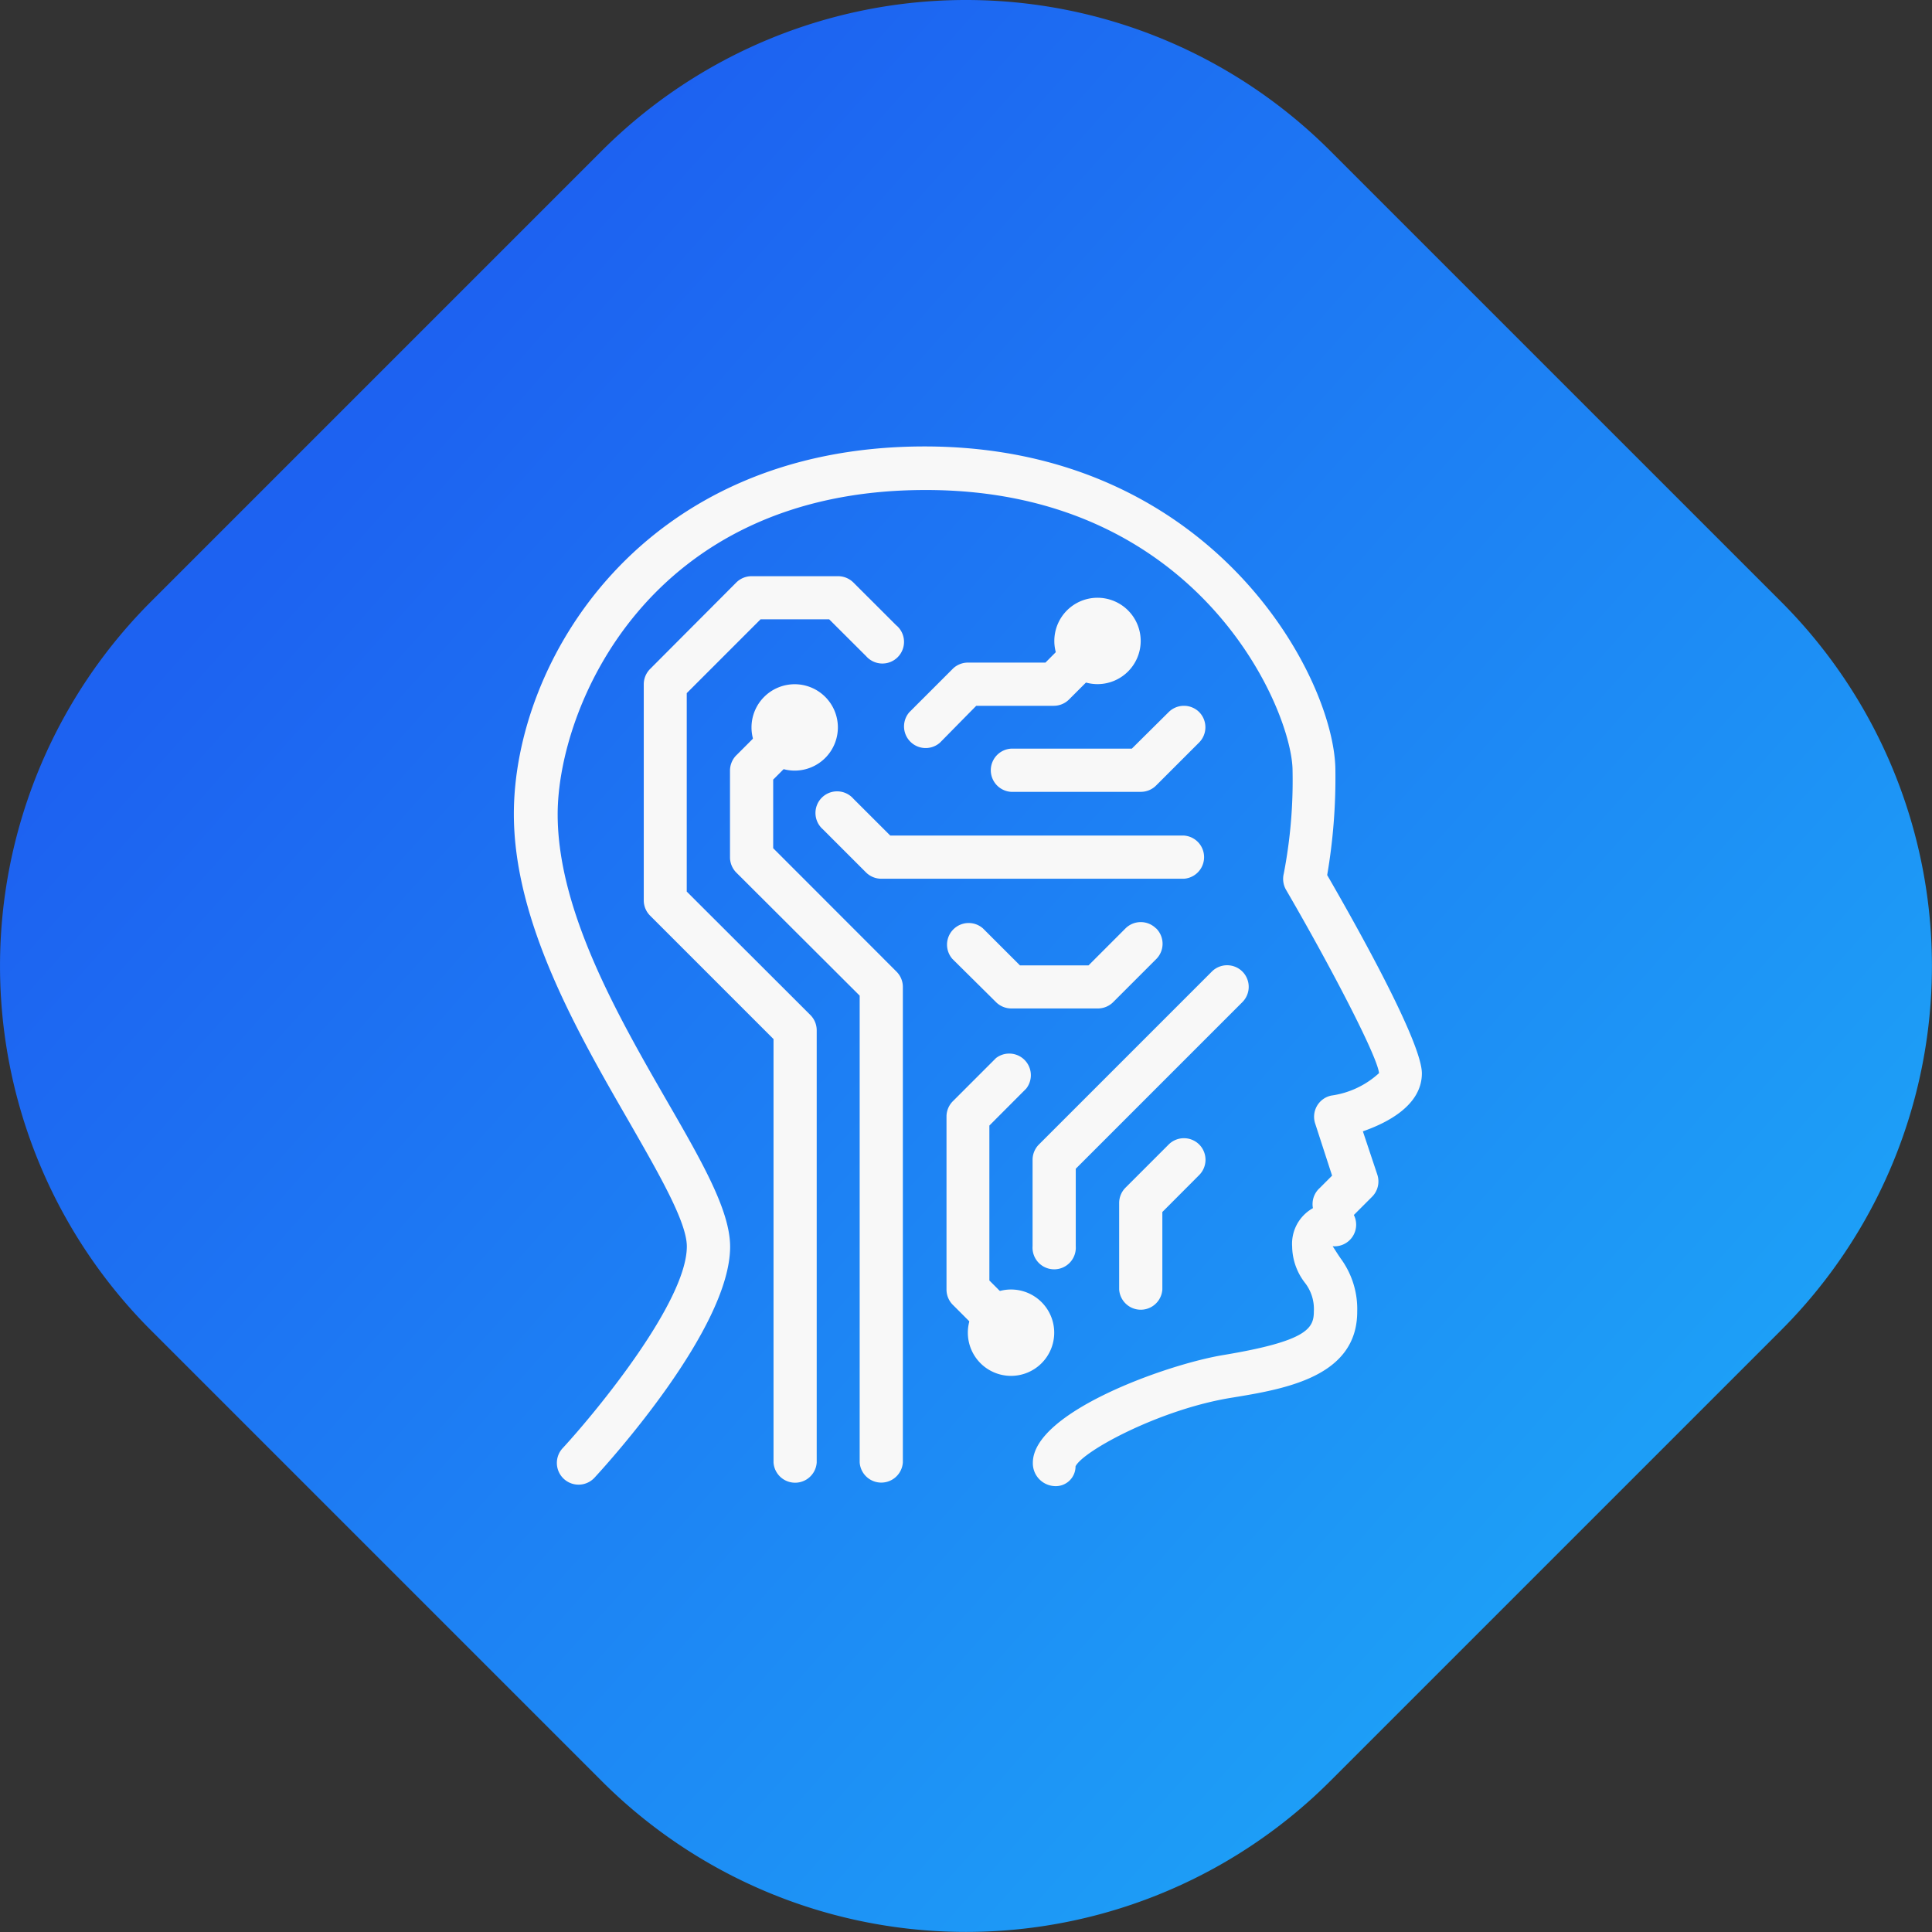 <svg xmlns="http://www.w3.org/2000/svg" xmlns:xlink="http://www.w3.org/1999/xlink" width="105.718" height="105.718" viewBox="0 0 105.718 105.718"><rect x="0" y="0" width="105.718" height="105.718" fill="#333333" stroke="none"/><defs><style>.a{fill:url(#a);}.b{fill:#f8f8f8;}</style><linearGradient id="a" x1="0.874" y1="0.801" x2="0.208" y2="0.207" gradientUnits="objectBoundingBox"><stop offset="0" stop-color="#1da2f7"/><stop offset="1" stop-color="#1d62f1"/></linearGradient></defs><g transform="translate(-103 -38.365)"><path class="a" d="M108.7,29.165l24.6,24.6a28.191,28.191,0,0,1,0,39.934l-24.6,24.6a28.191,28.191,0,0,1-39.934,0l-24.6-24.6a28.191,28.191,0,0,1,0-39.934l24.6-24.6A28.191,28.191,0,0,1,108.7,29.165Z" transform="translate(67.125 17.49)"/><g transform="translate(131.114 62.794)"><path class="b" d="M419.561,105.006c-.243-.357-.287-.443-.433-.66a1.184,1.184,0,0,0,.3-2.347,2.229,2.229,0,0,0-2.515,2.363,3.31,3.31,0,0,0,.687,1.969,2.331,2.331,0,0,1,.5,1.579c0,.925-.352,1.622-4.922,2.385-3.126.508-10.454,3.137-10.454,5.9a1.249,1.249,0,0,0,1.168,1.276,1.082,1.082,0,0,0,1.168-1.082c.416-.844,4.619-3.115,8.507-3.748,2.915-.476,6.906-1.13,6.906-4.716A4.672,4.672,0,0,0,419.561,105.006Z" transform="translate(-374.321 -60.582)"/><path class="b" d="M399.9,59.734c0-1.677-3.456-7.864-5.181-10.849a31.623,31.623,0,0,0,.449-5.711c0-5.051-6.685-17.744-22.477-17.744-15.505,0-22.477,11.763-22.477,20.113,0,5.906,3.488,11.958,6.29,16.814,1.622,2.834,3.175,5.506,3.175,6.847,0,3.012-4.9,8.983-6.782,11.027a1.188,1.188,0,1,0,1.736,1.622c.757-.822,7.415-8.156,7.415-12.634,0-1.974-1.536-4.646-3.488-8.026-2.661-4.619-5.949-10.362-5.949-15.635,0-5.792,4.916-17.744,20.113-17.744,15.046-.022,20.1,12.1,20.1,15.359a26.865,26.865,0,0,1-.481,5.635,1.2,1.2,0,0,0,.124.882c2.38,4.089,5,9.1,5.089,10.032a4.838,4.838,0,0,1-2.612,1.228,1.184,1.184,0,0,0-.882,1.531l.925,2.85L394.32,66a1.184,1.184,0,1,0,1.671,1.671l1.184-1.184a1.184,1.184,0,0,0,.287-1.211l-.79-2.369C398.035,62.433,399.9,61.47,399.9,59.734Z" transform="translate(-350.21 -25.43)"/><path class="b" d="M381.2,66.264l-6.749-6.755V55.756l2.017-2.023a1.184,1.184,0,0,0-1.671-1.671l-2.363,2.363a1.191,1.191,0,0,0-.346.838v4.743a1.191,1.191,0,0,0,.346.838l6.75,6.733V93.116a1.184,1.184,0,0,0,2.363,0V67.1A1.185,1.185,0,0,0,381.2,66.264Z" transform="translate(-360.257 -37.525)"/><path class="b" d="M400.882,62.743H384.819L382.8,60.726a1.184,1.184,0,1,0-1.671,1.671l2.363,2.363a1.19,1.19,0,0,0,.838.346h16.555a1.184,1.184,0,0,0,0-2.363Z" transform="translate(-364.219 -41.451)"/><path class="b" d="M409.88,52.017a1.184,1.184,0,0,0-1.671,0l-2.017,2h-6.609a1.184,1.184,0,0,0,0,2.363h7.1a1.184,1.184,0,0,0,.838-.346l2.363-2.363A1.184,1.184,0,0,0,409.88,52.017Z" transform="translate(-372.374 -37.48)"/><path class="b" d="M401.117,43.267a1.184,1.184,0,0,0-1.671,0l-2.012,2.023h-4.24a1.185,1.185,0,0,0-.838.346L389.992,48a1.184,1.184,0,0,0,1.671,1.671l1.985-2.017h4.24a1.184,1.184,0,0,0,.838-.346l2.363-2.363a1.184,1.184,0,0,0,.027-1.677Z" transform="translate(-368.343 -33.462)"/><path class="b" d="M377.194,41.26,374.831,38.9a1.19,1.19,0,0,0-.838-.346H369.26a1.19,1.19,0,0,0-.838.346l-4.716,4.732a1.189,1.189,0,0,0-.346.838V56.294a1.183,1.183,0,0,0,.346.833l6.755,6.755V87.051a1.184,1.184,0,0,0,2.363,0V63.4a1.185,1.185,0,0,0-.346-.833l-6.766-6.755V44.953l4.04-4.04h3.753l2.023,2.017A1.184,1.184,0,1,0,377.2,41.26Z" transform="translate(-356.248 -31.454)"/><path class="b" d="M376.629,49.49a2.363,2.363,0,1,0,2.358,2.363A2.363,2.363,0,0,0,376.629,49.49Z" transform="translate(-361.253 -36.478)"/><path class="b" d="M405.483,73.9a1.184,1.184,0,0,0-1.671,0l-2.022,2.023h-3.753L396.013,73.9a1.184,1.184,0,0,0-1.671,1.671l2.385,2.363a1.19,1.19,0,0,0,.838.346H402.3a1.184,1.184,0,0,0,.838-.346l2.363-2.363a1.184,1.184,0,0,0-.016-1.677Z" transform="translate(-370.34 -47.527)"/><path class="b" d="M398.36,101.295l-2.023-2.023v-8.48l2.017-2.023A1.184,1.184,0,0,0,396.7,87.1l-2.363,2.363a1.189,1.189,0,0,0-.346.838v9.464a1.189,1.189,0,0,0,.346.838l2.363,2.363a1.184,1.184,0,0,0,1.677-1.671Z" transform="translate(-370.313 -53.632)"/><path class="b" d="M414.179,78.267a1.184,1.184,0,0,0-1.671,0l-9.464,9.464a1.19,1.19,0,0,0-.346.838V93.3a1.184,1.184,0,1,0,2.363,0V89.057l9.118-9.118A1.184,1.184,0,0,0,414.179,78.267Z" transform="translate(-374.31 -49.533)"/><path class="b" d="M398.513,110.73a2.363,2.363,0,1,0,2.364,2.363,2.363,2.363,0,0,0-2.364-2.363Z" transform="translate(-371.305 -64.598)"/><path class="b" d="M415.841,95.767a1.184,1.184,0,0,0-1.671,0l-2.363,2.363a1.19,1.19,0,0,0-.346.838V103.7a1.184,1.184,0,0,0,2.363,0v-4.24l2.017-2.023A1.184,1.184,0,0,0,415.841,95.767Z" transform="translate(-378.335 -57.569)"/><path class="b" d="M407.263,40.74a2.363,2.363,0,1,0,2.363,2.363A2.363,2.363,0,0,0,407.263,40.74Z" transform="translate(-375.322 -32.46)"/></g></g></svg>